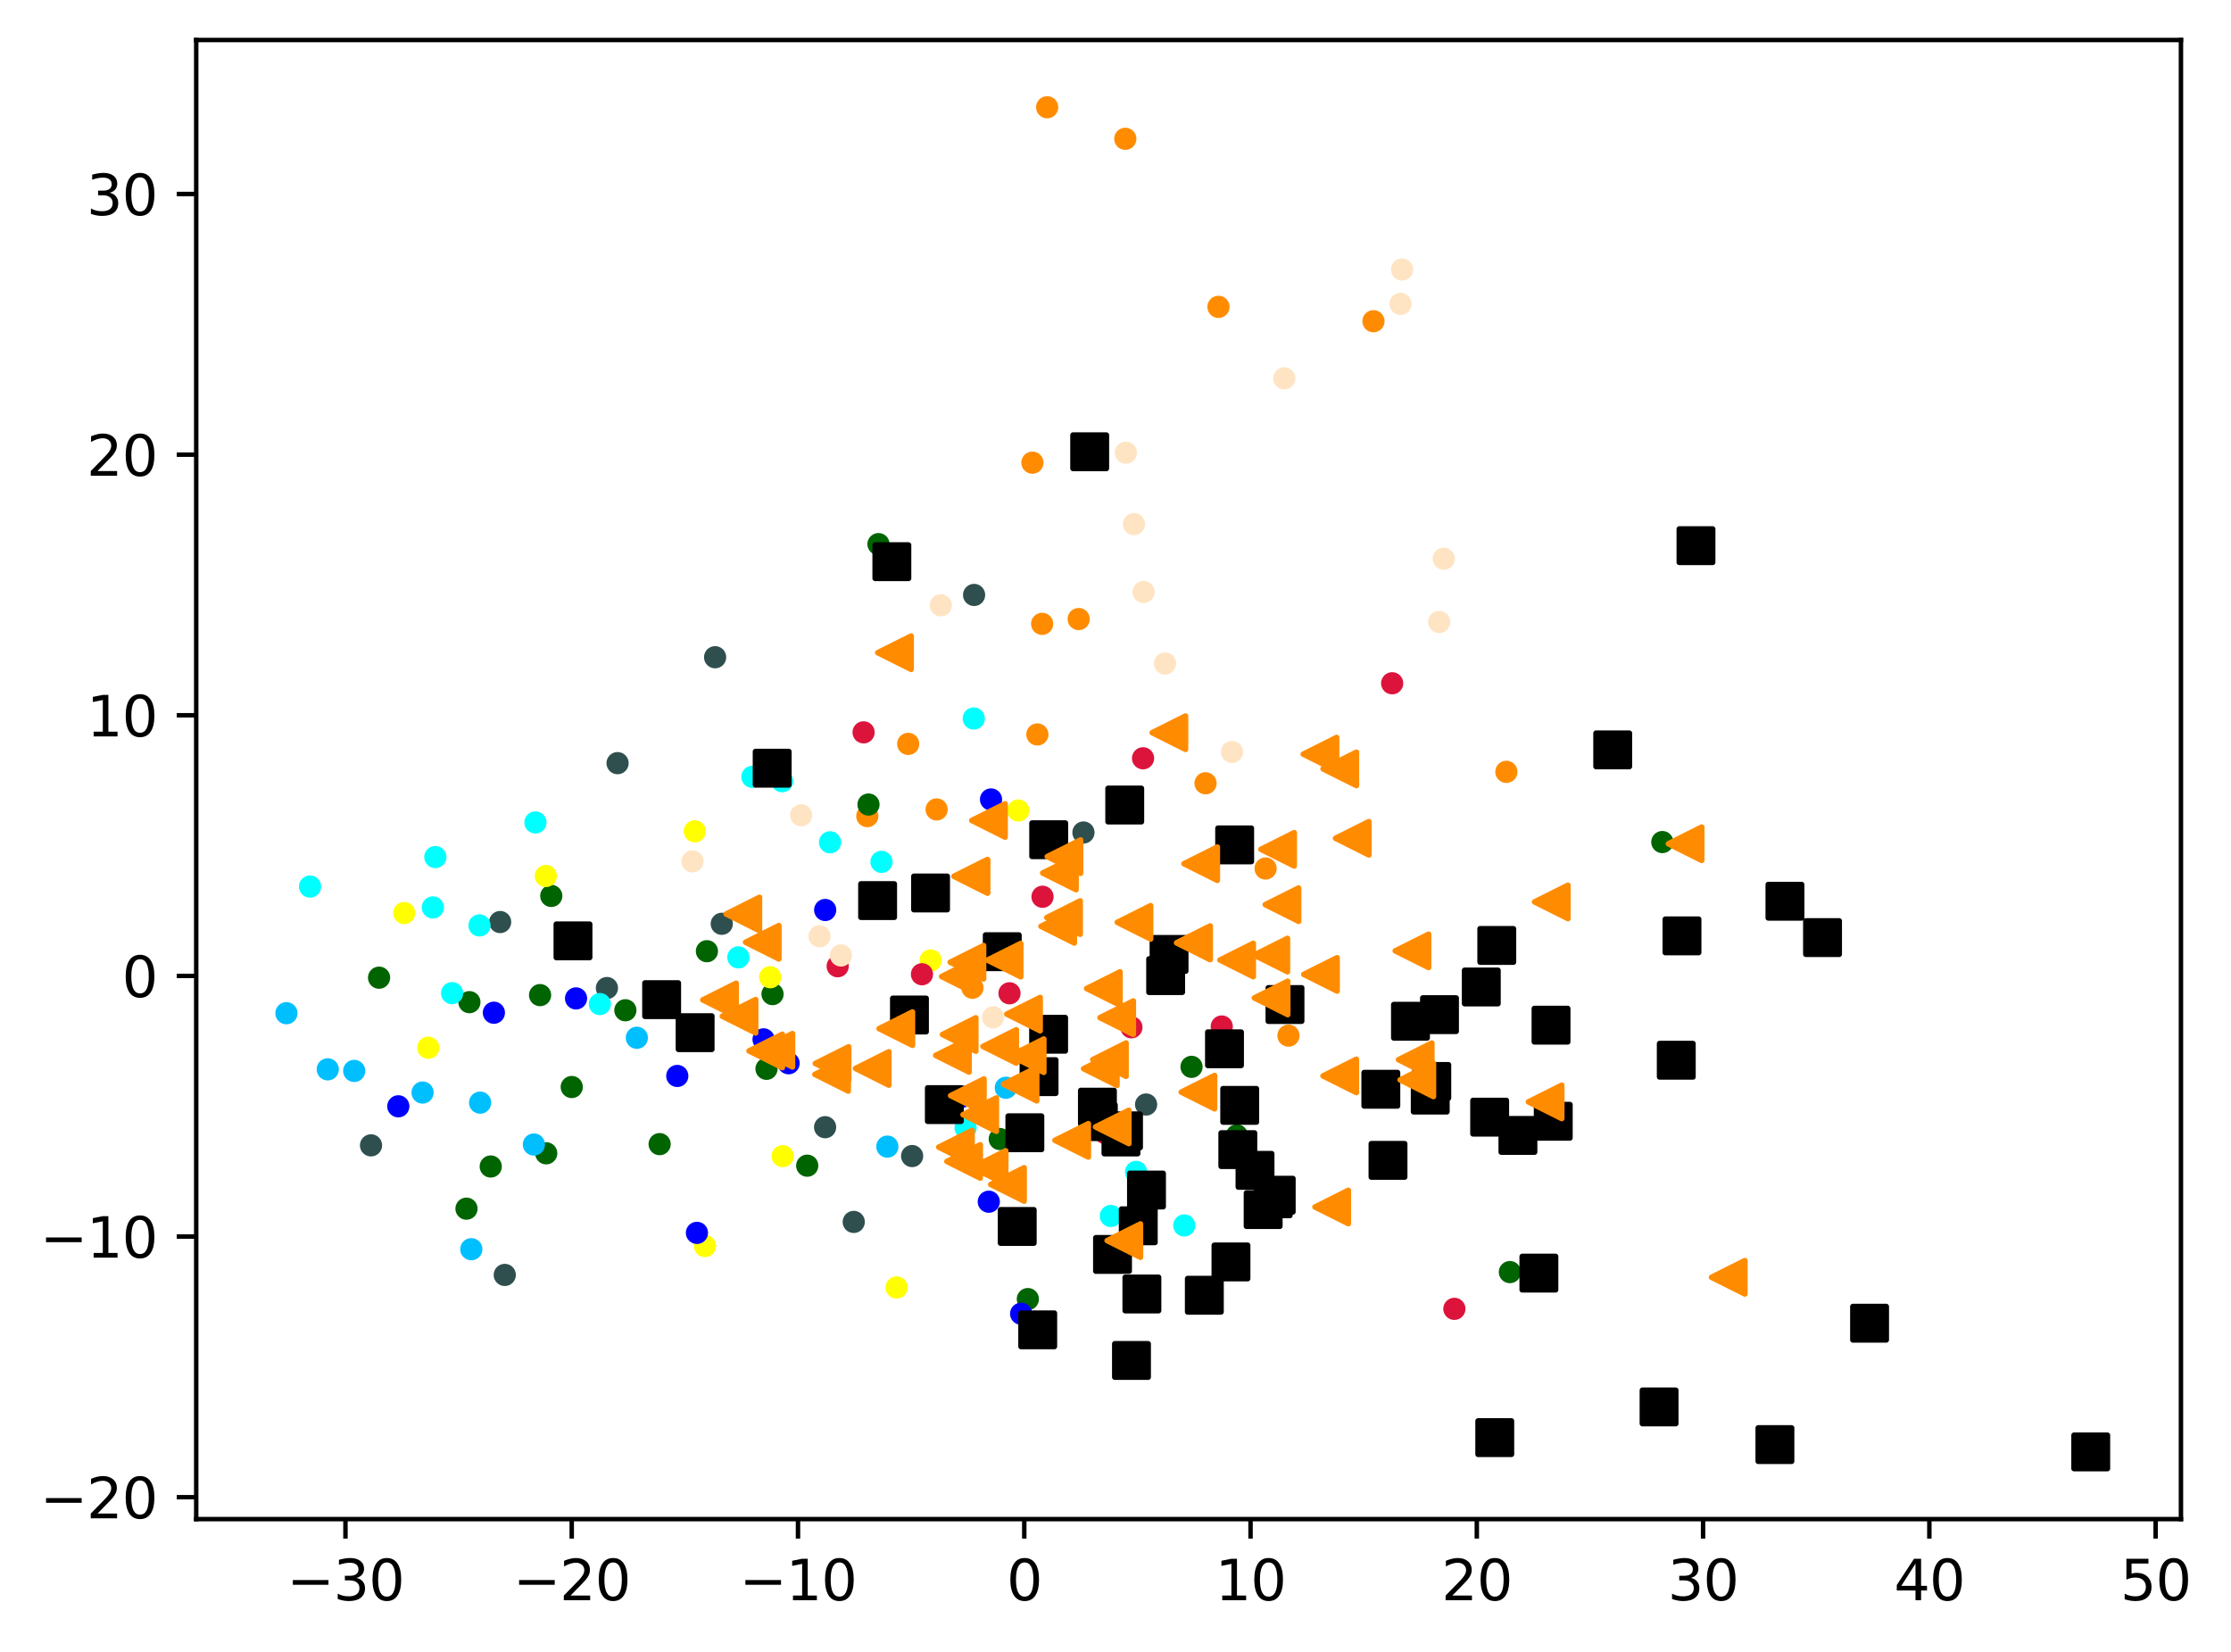 <?xml version="1.0" encoding="utf-8" standalone="no"?>
<!DOCTYPE svg PUBLIC "-//W3C//DTD SVG 1.1//EN"
  "http://www.w3.org/Graphics/SVG/1.1/DTD/svg11.dtd">
<svg xmlns:xlink="http://www.w3.org/1999/xlink" width="401.43pt" height="297.19pt" viewBox="0 0 401.43 297.19" xmlns="http://www.w3.org/2000/svg" version="1.1">
 <defs>
  <style type="text/css">*{stroke-linejoin: round; stroke-linecap: butt}</style>
 </defs>
 <g id="figure_1">
  <g id="patch_1">
   <path d="M 0 297.19 
L 401.43 297.19 
L 401.43 0 
L 0 0 
z
" style="fill: #ffffff"/>
  </g>
  <g id="axes_1">
   <g id="patch_2">
    <path d="M 35.305 273.312 
L 392.425 273.312 
L 392.425 7.2 
L 35.305 7.2 
z
" style="fill: #ffffff"/>
   </g>
   <g id="PathCollection_1">
    <defs>
     <path id="m3c2679e203" d="M 0 1.5 
C 0.398 1.5 0.779 1.342 1.061 1.061 
C 1.342 0.779 1.5 0.398 1.5 0 
C 1.5 -0.398 1.342 -0.779 1.061 -1.061 
C 0.779 -1.342 0.398 -1.5 0 -1.5 
C -0.398 -1.5 -0.779 -1.342 -1.061 -1.061 
C -1.342 -0.779 -1.5 -0.398 -1.5 0 
C -1.5 0.398 -1.342 0.779 -1.061 1.061 
C -0.779 1.342 -0.398 1.5 0 1.5 
z
" style="stroke: #ff8c00"/>
    </defs>
    <g clip-path="url(#p74d90762f4)">
     <use xlink:href="#m3c2679e203" x="227.72" y="156.257" style="fill: #ff8c00; stroke: #ff8c00"/>
     <use xlink:href="#m3c2679e203" x="187.516" y="112.24" style="fill: #ff8c00; stroke: #ff8c00"/>
     <use xlink:href="#m3c2679e203" x="271.044" y="138.865" style="fill: #ff8c00; stroke: #ff8c00"/>
     <use xlink:href="#m3c2679e203" x="219.243" y="55.211" style="fill: #ff8c00; stroke: #ff8c00"/>
     <use xlink:href="#m3c2679e203" x="156.059" y="146.831" style="fill: #ff8c00; stroke: #ff8c00"/>
     <use xlink:href="#m3c2679e203" x="188.419" y="19.296" style="fill: #ff8c00; stroke: #ff8c00"/>
     <use xlink:href="#m3c2679e203" x="231.835" y="186.323" style="fill: #ff8c00; stroke: #ff8c00"/>
     <use xlink:href="#m3c2679e203" x="163.412" y="133.837" style="fill: #ff8c00; stroke: #ff8c00"/>
     <use xlink:href="#m3c2679e203" x="194.089" y="111.378" style="fill: #ff8c00; stroke: #ff8c00"/>
     <use xlink:href="#m3c2679e203" x="186.655" y="132.138" style="fill: #ff8c00; stroke: #ff8c00"/>
     <use xlink:href="#m3c2679e203" x="174.971" y="177.711" style="fill: #ff8c00; stroke: #ff8c00"/>
     <use xlink:href="#m3c2679e203" x="168.531" y="145.63" style="fill: #ff8c00; stroke: #ff8c00"/>
     <use xlink:href="#m3c2679e203" x="202.477" y="24.973" style="fill: #ff8c00; stroke: #ff8c00"/>
     <use xlink:href="#m3c2679e203" x="247.133" y="57.791" style="fill: #ff8c00; stroke: #ff8c00"/>
     <use xlink:href="#m3c2679e203" x="185.766" y="83.24" style="fill: #ff8c00; stroke: #ff8c00"/>
     <use xlink:href="#m3c2679e203" x="216.916" y="140.922" style="fill: #ff8c00; stroke: #ff8c00"/>
    </g>
   </g>
   <g id="PathCollection_2">
    <defs>
     <path id="mfb39759f5e" d="M 0 1.5 
C 0.398 1.5 0.779 1.342 1.061 1.061 
C 1.342 0.779 1.5 0.398 1.5 0 
C 1.5 -0.398 1.342 -0.779 1.061 -1.061 
C 0.779 -1.342 0.398 -1.5 0 -1.5 
C -0.398 -1.5 -0.779 -1.342 -1.061 -1.061 
C -1.342 -0.779 -1.5 -0.398 -1.5 0 
C -1.5 0.398 -1.342 0.779 -1.061 1.061 
C -0.779 1.342 -0.398 1.5 0 1.5 
z
" style="stroke: #006400"/>
    </defs>
    <g clip-path="url(#p74d90762f4)">
     <use xlink:href="#mfb39759f5e" x="156.269" y="144.748" style="fill: #006400; stroke: #006400"/>
     <use xlink:href="#mfb39759f5e" x="97.177" y="179.035" style="fill: #006400; stroke: #006400"/>
     <use xlink:href="#mfb39759f5e" x="68.207" y="175.9" style="fill: #006400; stroke: #006400"/>
     <use xlink:href="#mfb39759f5e" x="145.246" y="209.721" style="fill: #006400; stroke: #006400"/>
     <use xlink:href="#mfb39759f5e" x="299.105" y="151.5" style="fill: #006400; stroke: #006400"/>
     <use xlink:href="#mfb39759f5e" x="271.677" y="228.866" style="fill: #006400; stroke: #006400"/>
     <use xlink:href="#mfb39759f5e" x="98.282" y="207.497" style="fill: #006400; stroke: #006400"/>
     <use xlink:href="#mfb39759f5e" x="137.918" y="192.295" style="fill: #006400; stroke: #006400"/>
     <use xlink:href="#mfb39759f5e" x="99.193" y="161.189" style="fill: #006400; stroke: #006400"/>
     <use xlink:href="#mfb39759f5e" x="214.394" y="191.943" style="fill: #006400; stroke: #006400"/>
     <use xlink:href="#mfb39759f5e" x="127.196" y="171.136" style="fill: #006400; stroke: #006400"/>
     <use xlink:href="#mfb39759f5e" x="184.943" y="233.725" style="fill: #006400; stroke: #006400"/>
     <use xlink:href="#mfb39759f5e" x="179.888" y="204.926" style="fill: #006400; stroke: #006400"/>
     <use xlink:href="#mfb39759f5e" x="158.069" y="97.897" style="fill: #006400; stroke: #006400"/>
     <use xlink:href="#mfb39759f5e" x="112.523" y="181.76" style="fill: #006400; stroke: #006400"/>
     <use xlink:href="#mfb39759f5e" x="139.005" y="178.854" style="fill: #006400; stroke: #006400"/>
     <use xlink:href="#mfb39759f5e" x="83.938" y="217.456" style="fill: #006400; stroke: #006400"/>
     <use xlink:href="#mfb39759f5e" x="88.301" y="209.871" style="fill: #006400; stroke: #006400"/>
     <use xlink:href="#mfb39759f5e" x="118.688" y="205.845" style="fill: #006400; stroke: #006400"/>
     <use xlink:href="#mfb39759f5e" x="102.875" y="195.57" style="fill: #006400; stroke: #006400"/>
     <use xlink:href="#mfb39759f5e" x="222.547" y="204.274" style="fill: #006400; stroke: #006400"/>
     <use xlink:href="#mfb39759f5e" x="84.463" y="180.303" style="fill: #006400; stroke: #006400"/>
    </g>
   </g>
   <g id="PathCollection_3">
    <defs>
     <path id="m4918382c64" d="M 0 1.5 
C 0.398 1.5 0.779 1.342 1.061 1.061 
C 1.342 0.779 1.5 0.398 1.5 0 
C 1.5 -0.398 1.342 -0.779 1.061 -1.061 
C 0.779 -1.342 0.398 -1.5 0 -1.5 
C -0.398 -1.5 -0.779 -1.342 -1.061 -1.061 
C -1.342 -0.779 -1.5 -0.398 -1.5 0 
C -1.5 0.398 -1.342 0.779 -1.061 1.061 
C -0.779 1.342 -0.398 1.5 0 1.5 
z
" style="stroke: #2f4f4f"/>
    </defs>
    <g clip-path="url(#p74d90762f4)">
     <use xlink:href="#m4918382c64" x="90.823" y="229.378" style="fill: #2f4f4f; stroke: #2f4f4f"/>
     <use xlink:href="#m4918382c64" x="128.671" y="118.245" style="fill: #2f4f4f; stroke: #2f4f4f"/>
     <use xlink:href="#m4918382c64" x="109.205" y="177.764" style="fill: #2f4f4f; stroke: #2f4f4f"/>
     <use xlink:href="#m4918382c64" x="129.868" y="166.202" style="fill: #2f4f4f; stroke: #2f4f4f"/>
     <use xlink:href="#m4918382c64" x="89.993" y="165.888" style="fill: #2f4f4f; stroke: #2f4f4f"/>
     <use xlink:href="#m4918382c64" x="148.463" y="202.799" style="fill: #2f4f4f; stroke: #2f4f4f"/>
     <use xlink:href="#m4918382c64" x="194.948" y="149.779" style="fill: #2f4f4f; stroke: #2f4f4f"/>
     <use xlink:href="#m4918382c64" x="111.121" y="137.302" style="fill: #2f4f4f; stroke: #2f4f4f"/>
     <use xlink:href="#m4918382c64" x="206.219" y="198.718" style="fill: #2f4f4f; stroke: #2f4f4f"/>
     <use xlink:href="#m4918382c64" x="153.616" y="219.841" style="fill: #2f4f4f; stroke: #2f4f4f"/>
     <use xlink:href="#m4918382c64" x="164.12" y="207.989" style="fill: #2f4f4f; stroke: #2f4f4f"/>
     <use xlink:href="#m4918382c64" x="66.758" y="206.065" style="fill: #2f4f4f; stroke: #2f4f4f"/>
     <use xlink:href="#m4918382c64" x="175.27" y="107.039" style="fill: #2f4f4f; stroke: #2f4f4f"/>
    </g>
   </g>
   <g id="PathCollection_4">
    <defs>
     <path id="m0dae2f554f" d="M 0 1.5 
C 0.398 1.5 0.779 1.342 1.061 1.061 
C 1.342 0.779 1.5 0.398 1.5 0 
C 1.5 -0.398 1.342 -0.779 1.061 -1.061 
C 0.779 -1.342 0.398 -1.5 0 -1.5 
C -0.398 -1.5 -0.779 -1.342 -1.061 -1.061 
C -1.342 -0.779 -1.5 -0.398 -1.5 0 
C -1.5 0.398 -1.342 0.779 -1.061 1.061 
C -0.779 1.342 -0.398 1.5 0 1.5 
z
" style="stroke: #00bfff"/>
    </defs>
    <g clip-path="url(#p74d90762f4)">
     <use xlink:href="#m0dae2f554f" x="58.973" y="192.388" style="fill: #00bfff; stroke: #00bfff"/>
     <use xlink:href="#m0dae2f554f" x="180.982" y="195.706" style="fill: #00bfff; stroke: #00bfff"/>
     <use xlink:href="#m0dae2f554f" x="76.036" y="196.564" style="fill: #00bfff; stroke: #00bfff"/>
     <use xlink:href="#m0dae2f554f" x="159.662" y="206.293" style="fill: #00bfff; stroke: #00bfff"/>
     <use xlink:href="#m0dae2f554f" x="63.73" y="192.673" style="fill: #00bfff; stroke: #00bfff"/>
     <use xlink:href="#m0dae2f554f" x="84.804" y="224.748" style="fill: #00bfff; stroke: #00bfff"/>
     <use xlink:href="#m0dae2f554f" x="86.387" y="198.381" style="fill: #00bfff; stroke: #00bfff"/>
     <use xlink:href="#m0dae2f554f" x="96.061" y="205.914" style="fill: #00bfff; stroke: #00bfff"/>
     <use xlink:href="#m0dae2f554f" x="51.537" y="182.291" style="fill: #00bfff; stroke: #00bfff"/>
     <use xlink:href="#m0dae2f554f" x="114.59" y="186.711" style="fill: #00bfff; stroke: #00bfff"/>
    </g>
   </g>
   <g id="PathCollection_5">
    <defs>
     <path id="mb5a779b0ce" d="M 0 1.5 
C 0.398 1.5 0.779 1.342 1.061 1.061 
C 1.342 0.779 1.5 0.398 1.5 0 
C 1.5 -0.398 1.342 -0.779 1.061 -1.061 
C 0.779 -1.342 0.398 -1.5 0 -1.5 
C -0.398 -1.5 -0.779 -1.342 -1.061 -1.061 
C -1.342 -0.779 -1.5 -0.398 -1.5 0 
C -1.5 0.398 -1.342 0.779 -1.061 1.061 
C -0.779 1.342 -0.398 1.5 0 1.5 
z
" style="stroke: #ffff00"/>
    </defs>
    <g clip-path="url(#p74d90762f4)">
     <use xlink:href="#mb5a779b0ce" x="77.066" y="188.5" style="fill: #ffff00; stroke: #ffff00"/>
     <use xlink:href="#mb5a779b0ce" x="126.851" y="224.181" style="fill: #ffff00; stroke: #ffff00"/>
     <use xlink:href="#mb5a779b0ce" x="183.237" y="145.821" style="fill: #ffff00; stroke: #ffff00"/>
     <use xlink:href="#mb5a779b0ce" x="140.831" y="208.004" style="fill: #ffff00; stroke: #ffff00"/>
     <use xlink:href="#mb5a779b0ce" x="167.449" y="172.795" style="fill: #ffff00; stroke: #ffff00"/>
     <use xlink:href="#mb5a779b0ce" x="138.579" y="175.816" style="fill: #ffff00; stroke: #ffff00"/>
     <use xlink:href="#mb5a779b0ce" x="72.729" y="164.267" style="fill: #ffff00; stroke: #ffff00"/>
     <use xlink:href="#mb5a779b0ce" x="98.215" y="157.607" style="fill: #ffff00; stroke: #ffff00"/>
     <use xlink:href="#mb5a779b0ce" x="125.017" y="149.563" style="fill: #ffff00; stroke: #ffff00"/>
     <use xlink:href="#mb5a779b0ce" x="161.334" y="231.634" style="fill: #ffff00; stroke: #ffff00"/>
    </g>
   </g>
   <g id="PathCollection_6">
    <defs>
     <path id="mac813652be" d="M 0 1.5 
C 0.398 1.5 0.779 1.342 1.061 1.061 
C 1.342 0.779 1.5 0.398 1.5 0 
C 1.5 -0.398 1.342 -0.779 1.061 -1.061 
C 0.779 -1.342 0.398 -1.5 0 -1.5 
C -0.398 -1.5 -0.779 -1.342 -1.061 -1.061 
C -1.342 -0.779 -1.5 -0.398 -1.5 0 
C -1.5 0.398 -1.342 0.779 -1.061 1.061 
C -0.779 1.342 -0.398 1.5 0 1.5 
z
" style="stroke: #00ffff"/>
    </defs>
    <g clip-path="url(#p74d90762f4)">
     <use xlink:href="#mac813652be" x="149.354" y="151.542" style="fill: #00ffff; stroke: #00ffff"/>
     <use xlink:href="#mac813652be" x="140.727" y="140.552" style="fill: #00ffff; stroke: #00ffff"/>
     <use xlink:href="#mac813652be" x="173.743" y="202.905" style="fill: #00ffff; stroke: #00ffff"/>
     <use xlink:href="#mac813652be" x="132.855" y="172.246" style="fill: #00ffff; stroke: #00ffff"/>
     <use xlink:href="#mac813652be" x="77.889" y="163.259" style="fill: #00ffff; stroke: #00ffff"/>
     <use xlink:href="#mac813652be" x="135.378" y="139.767" style="fill: #00ffff; stroke: #00ffff"/>
     <use xlink:href="#mac813652be" x="96.342" y="147.97" style="fill: #00ffff; stroke: #00ffff"/>
     <use xlink:href="#mac813652be" x="204.418" y="210.841" style="fill: #00ffff; stroke: #00ffff"/>
     <use xlink:href="#mac813652be" x="213.088" y="220.474" style="fill: #00ffff; stroke: #00ffff"/>
     <use xlink:href="#mac813652be" x="86.276" y="166.495" style="fill: #00ffff; stroke: #00ffff"/>
     <use xlink:href="#mac813652be" x="81.347" y="178.68" style="fill: #00ffff; stroke: #00ffff"/>
     <use xlink:href="#mac813652be" x="175.21" y="129.27" style="fill: #00ffff; stroke: #00ffff"/>
     <use xlink:href="#mac813652be" x="55.786" y="159.506" style="fill: #00ffff; stroke: #00ffff"/>
     <use xlink:href="#mac813652be" x="78.332" y="154.195" style="fill: #00ffff; stroke: #00ffff"/>
     <use xlink:href="#mac813652be" x="107.935" y="180.644" style="fill: #00ffff; stroke: #00ffff"/>
     <use xlink:href="#mac813652be" x="199.879" y="218.775" style="fill: #00ffff; stroke: #00ffff"/>
     <use xlink:href="#mac813652be" x="158.607" y="155.059" style="fill: #00ffff; stroke: #00ffff"/>
    </g>
   </g>
   <g id="PathCollection_7">
    <defs>
     <path id="mccbba59a73" d="M 0 1.5 
C 0.398 1.5 0.779 1.342 1.061 1.061 
C 1.342 0.779 1.5 0.398 1.5 0 
C 1.5 -0.398 1.342 -0.779 1.061 -1.061 
C 0.779 -1.342 0.398 -1.5 0 -1.5 
C -0.398 -1.5 -0.779 -1.342 -1.061 -1.061 
C -1.342 -0.779 -1.5 -0.398 -1.5 0 
C -1.5 0.398 -1.342 0.779 -1.061 1.061 
C -0.779 1.342 -0.398 1.5 0 1.5 
z
" style="stroke: #0000ff"/>
    </defs>
    <g clip-path="url(#p74d90762f4)">
     <use xlink:href="#mccbba59a73" x="88.865" y="182.204" style="fill: #0000ff; stroke: #0000ff"/>
     <use xlink:href="#mccbba59a73" x="173.195" y="197.279" style="fill: #0000ff; stroke: #0000ff"/>
     <use xlink:href="#mccbba59a73" x="183.736" y="236.359" style="fill: #0000ff; stroke: #0000ff"/>
     <use xlink:href="#mccbba59a73" x="71.67" y="199.041" style="fill: #0000ff; stroke: #0000ff"/>
     <use xlink:href="#mccbba59a73" x="125.399" y="221.809" style="fill: #0000ff; stroke: #0000ff"/>
     <use xlink:href="#mccbba59a73" x="177.915" y="216.206" style="fill: #0000ff; stroke: #0000ff"/>
     <use xlink:href="#mccbba59a73" x="103.649" y="179.63" style="fill: #0000ff; stroke: #0000ff"/>
     <use xlink:href="#mccbba59a73" x="102.256" y="170.181" style="fill: #0000ff; stroke: #0000ff"/>
     <use xlink:href="#mccbba59a73" x="148.477" y="163.72" style="fill: #0000ff; stroke: #0000ff"/>
     <use xlink:href="#mccbba59a73" x="141.892" y="191.293" style="fill: #0000ff; stroke: #0000ff"/>
     <use xlink:href="#mccbba59a73" x="121.864" y="193.58" style="fill: #0000ff; stroke: #0000ff"/>
     <use xlink:href="#mccbba59a73" x="137.39" y="186.997" style="fill: #0000ff; stroke: #0000ff"/>
     <use xlink:href="#mccbba59a73" x="178.317" y="143.833" style="fill: #0000ff; stroke: #0000ff"/>
    </g>
   </g>
   <g id="PathCollection_8">
    <defs>
     <path id="m60e18a19f6" d="M 0 1.5 
C 0.398 1.5 0.779 1.342 1.061 1.061 
C 1.342 0.779 1.5 0.398 1.5 0 
C 1.5 -0.398 1.342 -0.779 1.061 -1.061 
C 0.779 -1.342 0.398 -1.5 0 -1.5 
C -0.398 -1.5 -0.779 -1.342 -1.061 -1.061 
C -1.342 -0.779 -1.5 -0.398 -1.5 0 
C -1.5 0.398 -1.342 0.779 -1.061 1.061 
C -0.779 1.342 -0.398 1.5 0 1.5 
z
" style="stroke: #dc143c"/>
    </defs>
    <g clip-path="url(#p74d90762f4)">
     <use xlink:href="#m60e18a19f6" x="219.835" y="184.684" style="fill: #dc143c; stroke: #dc143c"/>
     <use xlink:href="#m60e18a19f6" x="198.83" y="203.85" style="fill: #dc143c; stroke: #dc143c"/>
     <use xlink:href="#m60e18a19f6" x="155.385" y="131.76" style="fill: #dc143c; stroke: #dc143c"/>
     <use xlink:href="#m60e18a19f6" x="187.585" y="161.337" style="fill: #dc143c; stroke: #dc143c"/>
     <use xlink:href="#m60e18a19f6" x="250.495" y="122.929" style="fill: #dc143c; stroke: #dc143c"/>
     <use xlink:href="#m60e18a19f6" x="181.641" y="178.707" style="fill: #dc143c; stroke: #dc143c"/>
     <use xlink:href="#m60e18a19f6" x="205.672" y="136.425" style="fill: #dc143c; stroke: #dc143c"/>
     <use xlink:href="#m60e18a19f6" x="165.89" y="175.281" style="fill: #dc143c; stroke: #dc143c"/>
     <use xlink:href="#m60e18a19f6" x="261.69" y="235.479" style="fill: #dc143c; stroke: #dc143c"/>
     <use xlink:href="#m60e18a19f6" x="150.724" y="173.842" style="fill: #dc143c; stroke: #dc143c"/>
     <use xlink:href="#m60e18a19f6" x="203.579" y="184.83" style="fill: #dc143c; stroke: #dc143c"/>
    </g>
   </g>
   <g id="PathCollection_9">
    <defs>
     <path id="md709af5adf" d="M 0 1.5 
C 0.398 1.5 0.779 1.342 1.061 1.061 
C 1.342 0.779 1.5 0.398 1.5 0 
C 1.5 -0.398 1.342 -0.779 1.061 -1.061 
C 0.779 -1.342 0.398 -1.5 0 -1.5 
C -0.398 -1.5 -0.779 -1.342 -1.061 -1.061 
C -1.342 -0.779 -1.5 -0.398 -1.5 0 
C -1.5 0.398 -1.342 0.779 -1.061 1.061 
C -0.779 1.342 -0.398 1.5 0 1.5 
z
" style="stroke: #ffe4c4"/>
    </defs>
    <g clip-path="url(#p74d90762f4)">
     <use xlink:href="#md709af5adf" x="124.597" y="154.976" style="fill: #ffe4c4; stroke: #ffe4c4"/>
     <use xlink:href="#md709af5adf" x="202.584" y="81.443" style="fill: #ffe4c4; stroke: #ffe4c4"/>
     <use xlink:href="#md709af5adf" x="147.454" y="168.446" style="fill: #ffe4c4; stroke: #ffe4c4"/>
     <use xlink:href="#md709af5adf" x="252.284" y="48.496" style="fill: #ffe4c4; stroke: #ffe4c4"/>
     <use xlink:href="#md709af5adf" x="231.083" y="68.07" style="fill: #ffe4c4; stroke: #ffe4c4"/>
     <use xlink:href="#md709af5adf" x="252.002" y="54.67" style="fill: #ffe4c4; stroke: #ffe4c4"/>
     <use xlink:href="#md709af5adf" x="221.678" y="135.294" style="fill: #ffe4c4; stroke: #ffe4c4"/>
     <use xlink:href="#md709af5adf" x="178.689" y="183.038" style="fill: #ffe4c4; stroke: #ffe4c4"/>
     <use xlink:href="#md709af5adf" x="151.312" y="171.898" style="fill: #ffe4c4; stroke: #ffe4c4"/>
     <use xlink:href="#md709af5adf" x="204.034" y="94.29" style="fill: #ffe4c4; stroke: #ffe4c4"/>
     <use xlink:href="#md709af5adf" x="205.765" y="106.507" style="fill: #ffe4c4; stroke: #ffe4c4"/>
     <use xlink:href="#md709af5adf" x="169.288" y="108.9" style="fill: #ffe4c4; stroke: #ffe4c4"/>
     <use xlink:href="#md709af5adf" x="209.628" y="119.375" style="fill: #ffe4c4; stroke: #ffe4c4"/>
     <use xlink:href="#md709af5adf" x="258.959" y="111.903" style="fill: #ffe4c4; stroke: #ffe4c4"/>
     <use xlink:href="#md709af5adf" x="259.772" y="100.519" style="fill: #ffe4c4; stroke: #ffe4c4"/>
     <use xlink:href="#md709af5adf" x="144.151" y="146.673" style="fill: #ffe4c4; stroke: #ffe4c4"/>
    </g>
   </g>
   <g id="PathCollection_10">
    <defs>
     <path id="m0a7f1b1ca7" d="M -3 3 
L 3 3 
L 3 -3 
L -3 -3 
z
" style="stroke: #000000"/>
    </defs>
    <g clip-path="url(#p74d90762f4)">
     <use xlink:href="#m0a7f1b1ca7" x="197.461" y="199.194" style="stroke: #000000"/>
     <use xlink:href="#m0a7f1b1ca7" x="269.32" y="170.097" style="stroke: #000000"/>
     <use xlink:href="#m0a7f1b1ca7" x="225.817" y="210.562" style="stroke: #000000"/>
     <use xlink:href="#m0a7f1b1ca7" x="257.626" y="194.566" style="stroke: #000000"/>
     <use xlink:href="#m0a7f1b1ca7" x="220.325" y="188.69" style="stroke: #000000"/>
     <use xlink:href="#m0a7f1b1ca7" x="253.792" y="183.734" style="stroke: #000000"/>
     <use xlink:href="#m0a7f1b1ca7" x="376.192" y="261.216" style="stroke: #000000"/>
     <use xlink:href="#m0a7f1b1ca7" x="197.626" y="201.799" style="stroke: #000000"/>
     <use xlink:href="#m0a7f1b1ca7" x="206.291" y="214.105" style="stroke: #000000"/>
     <use xlink:href="#m0a7f1b1ca7" x="266.532" y="177.569" style="stroke: #000000"/>
     <use xlink:href="#m0a7f1b1ca7" x="301.616" y="190.753" style="stroke: #000000"/>
     <use xlink:href="#m0a7f1b1ca7" x="290.18" y="134.912" style="stroke: #000000"/>
     <use xlink:href="#m0a7f1b1ca7" x="204.813" y="220.536" style="stroke: #000000"/>
     <use xlink:href="#m0a7f1b1ca7" x="279.48" y="201.732" style="stroke: #000000"/>
     <use xlink:href="#m0a7f1b1ca7" x="205.464" y="232.806" style="stroke: #000000"/>
     <use xlink:href="#m0a7f1b1ca7" x="305.162" y="98.173" style="stroke: #000000"/>
     <use xlink:href="#m0a7f1b1ca7" x="160.474" y="101.055" style="stroke: #000000"/>
     <use xlink:href="#m0a7f1b1ca7" x="223.065" y="198.87" style="stroke: #000000"/>
     <use xlink:href="#m0a7f1b1ca7" x="200.179" y="225.691" style="stroke: #000000"/>
     <use xlink:href="#m0a7f1b1ca7" x="229.635" y="215.034" style="stroke: #000000"/>
     <use xlink:href="#m0a7f1b1ca7" x="302.644" y="168.38" style="stroke: #000000"/>
     <use xlink:href="#m0a7f1b1ca7" x="201.697" y="204.555" style="stroke: #000000"/>
     <use xlink:href="#m0a7f1b1ca7" x="184.406" y="203.801" style="stroke: #000000"/>
     <use xlink:href="#m0a7f1b1ca7" x="157.91" y="162.03" style="stroke: #000000"/>
     <use xlink:href="#m0a7f1b1ca7" x="268.038" y="200.993" style="stroke: #000000"/>
     <use xlink:href="#m0a7f1b1ca7" x="222.725" y="206.833" style="stroke: #000000"/>
     <use xlink:href="#m0a7f1b1ca7" x="167.438" y="160.658" style="stroke: #000000"/>
     <use xlink:href="#m0a7f1b1ca7" x="249.746" y="208.767" style="stroke: #000000"/>
     <use xlink:href="#m0a7f1b1ca7" x="221.492" y="227.042" style="stroke: #000000"/>
     <use xlink:href="#m0a7f1b1ca7" x="188.681" y="186.076" style="stroke: #000000"/>
     <use xlink:href="#m0a7f1b1ca7" x="202.157" y="203.46" style="stroke: #000000"/>
     <use xlink:href="#m0a7f1b1ca7" x="183.032" y="220.656" style="stroke: #000000"/>
     <use xlink:href="#m0a7f1b1ca7" x="163.64" y="182.615" style="stroke: #000000"/>
     <use xlink:href="#m0a7f1b1ca7" x="119.049" y="179.851" style="stroke: #000000"/>
     <use xlink:href="#m0a7f1b1ca7" x="180.339" y="171.221" style="stroke: #000000"/>
     <use xlink:href="#m0a7f1b1ca7" x="125.076" y="185.792" style="stroke: #000000"/>
     <use xlink:href="#m0a7f1b1ca7" x="268.957" y="258.653" style="stroke: #000000"/>
     <use xlink:href="#m0a7f1b1ca7" x="319.364" y="259.905" style="stroke: #000000"/>
     <use xlink:href="#m0a7f1b1ca7" x="257.345" y="197.023" style="stroke: #000000"/>
     <use xlink:href="#m0a7f1b1ca7" x="222.156" y="152.006" style="stroke: #000000"/>
     <use xlink:href="#m0a7f1b1ca7" x="276.896" y="229.054" style="stroke: #000000"/>
     <use xlink:href="#m0a7f1b1ca7" x="229.089" y="215.683" style="stroke: #000000"/>
     <use xlink:href="#m0a7f1b1ca7" x="209.739" y="175.525" style="stroke: #000000"/>
     <use xlink:href="#m0a7f1b1ca7" x="188.698" y="151.079" style="stroke: #000000"/>
     <use xlink:href="#m0a7f1b1ca7" x="202.378" y="144.84" style="stroke: #000000"/>
     <use xlink:href="#m0a7f1b1ca7" x="321.171" y="162.144" style="stroke: #000000"/>
     <use xlink:href="#m0a7f1b1ca7" x="298.523" y="253.128" style="stroke: #000000"/>
     <use xlink:href="#m0a7f1b1ca7" x="327.933" y="168.687" style="stroke: #000000"/>
     <use xlink:href="#m0a7f1b1ca7" x="138.939" y="138.211" style="stroke: #000000"/>
     <use xlink:href="#m0a7f1b1ca7" x="336.397" y="238.065" style="stroke: #000000"/>
     <use xlink:href="#m0a7f1b1ca7" x="227.283" y="217.623" style="stroke: #000000"/>
     <use xlink:href="#m0a7f1b1ca7" x="210.352" y="171.713" style="stroke: #000000"/>
     <use xlink:href="#m0a7f1b1ca7" x="279.082" y="184.444" style="stroke: #000000"/>
     <use xlink:href="#m0a7f1b1ca7" x="186.719" y="239.258" style="stroke: #000000"/>
     <use xlink:href="#m0a7f1b1ca7" x="248.457" y="195.973" style="stroke: #000000"/>
     <use xlink:href="#m0a7f1b1ca7" x="216.7" y="233.03" style="stroke: #000000"/>
     <use xlink:href="#m0a7f1b1ca7" x="103.1" y="169.273" style="stroke: #000000"/>
     <use xlink:href="#m0a7f1b1ca7" x="169.918" y="198.73" style="stroke: #000000"/>
     <use xlink:href="#m0a7f1b1ca7" x="231.211" y="180.725" style="stroke: #000000"/>
     <use xlink:href="#m0a7f1b1ca7" x="259.01" y="182.551" style="stroke: #000000"/>
     <use xlink:href="#m0a7f1b1ca7" x="196.071" y="81.278" style="stroke: #000000"/>
     <use xlink:href="#m0a7f1b1ca7" x="186.961" y="193.699" style="stroke: #000000"/>
     <use xlink:href="#m0a7f1b1ca7" x="273.123" y="204.275" style="stroke: #000000"/>
     <use xlink:href="#m0a7f1b1ca7" x="203.589" y="244.77" style="stroke: #000000"/>
    </g>
   </g>
   <g id="PathCollection_11">
    <defs>
     <path id="m4962776b17" d="M -3 -0 
L 3 3 
L 3 -3 
z
" style="stroke: #ff8c00"/>
    </defs>
    <g clip-path="url(#p74d90762f4)">
     <use xlink:href="#m4962776b17" x="215.543" y="196.488" style="fill: #ff8c00; stroke: #ff8c00"/>
     <use xlink:href="#m4962776b17" x="204.037" y="165.94" style="fill: #ff8c00; stroke: #ff8c00"/>
     <use xlink:href="#m4962776b17" x="156.933" y="192.233" style="fill: #ff8c00; stroke: #ff8c00"/>
     <use xlink:href="#m4962776b17" x="133.654" y="164.44" style="fill: #ff8c00; stroke: #ff8c00"/>
     <use xlink:href="#m4962776b17" x="239.609" y="217.154" style="fill: #ff8c00; stroke: #ff8c00"/>
     <use xlink:href="#m4962776b17" x="199.612" y="190.647" style="fill: #ff8c00; stroke: #ff8c00"/>
     <use xlink:href="#m4962776b17" x="139.599" y="188.957" style="fill: #ff8c00; stroke: #ff8c00"/>
     <use xlink:href="#m4962776b17" x="198.523" y="177.85" style="fill: #ff8c00; stroke: #ff8c00"/>
     <use xlink:href="#m4962776b17" x="200.119" y="202.748" style="fill: #ff8c00; stroke: #ff8c00"/>
     <use xlink:href="#m4962776b17" x="132.968" y="182.836" style="fill: #ff8c00; stroke: #ff8c00"/>
     <use xlink:href="#m4962776b17" x="183.541" y="195.061" style="fill: #ff8c00; stroke: #ff8c00"/>
     <use xlink:href="#m4962776b17" x="184.156" y="182.451" style="fill: #ff8c00; stroke: #ff8c00"/>
     <use xlink:href="#m4962776b17" x="214.74" y="169.625" style="fill: #ff8c00; stroke: #ff8c00"/>
     <use xlink:href="#m4962776b17" x="192.825" y="205.166" style="fill: #ff8c00; stroke: #ff8c00"/>
     <use xlink:href="#m4962776b17" x="160.945" y="117.428" style="fill: #ff8c00; stroke: #ff8c00"/>
     <use xlink:href="#m4962776b17" x="216.038" y="155.393" style="fill: #ff8c00; stroke: #ff8c00"/>
     <use xlink:href="#m4962776b17" x="303.197" y="151.802" style="fill: #ff8c00; stroke: #ff8c00"/>
     <use xlink:href="#m4962776b17" x="171.908" y="206.391" style="fill: #ff8c00; stroke: #ff8c00"/>
     <use xlink:href="#m4962776b17" x="279.12" y="162.265" style="fill: #ff8c00; stroke: #ff8c00"/>
     <use xlink:href="#m4962776b17" x="254.056" y="171.076" style="fill: #ff8c00; stroke: #ff8c00"/>
     <use xlink:href="#m4962776b17" x="237.499" y="135.682" style="fill: #ff8c00; stroke: #ff8c00"/>
     <use xlink:href="#m4962776b17" x="200.922" y="183.087" style="fill: #ff8c00; stroke: #ff8c00"/>
     <use xlink:href="#m4962776b17" x="243.305" y="150.817" style="fill: #ff8c00; stroke: #ff8c00"/>
     <use xlink:href="#m4962776b17" x="184.817" y="189.932" style="fill: #ff8c00; stroke: #ff8c00"/>
     <use xlink:href="#m4962776b17" x="174.682" y="157.66" style="fill: #ff8c00; stroke: #ff8c00"/>
     <use xlink:href="#m4962776b17" x="173.382" y="208.964" style="fill: #ff8c00; stroke: #ff8c00"/>
     <use xlink:href="#m4962776b17" x="229.876" y="152.804" style="fill: #ff8c00; stroke: #ff8c00"/>
     <use xlink:href="#m4962776b17" x="197.98" y="192.275" style="fill: #ff8c00; stroke: #ff8c00"/>
     <use xlink:href="#m4962776b17" x="180.666" y="172.739" style="fill: #ff8c00; stroke: #ff8c00"/>
     <use xlink:href="#m4962776b17" x="161.179" y="185.067" style="fill: #ff8c00; stroke: #ff8c00"/>
     <use xlink:href="#m4962776b17" x="137.776" y="189.076" style="fill: #ff8c00; stroke: #ff8c00"/>
     <use xlink:href="#m4962776b17" x="310.958" y="229.801" style="fill: #ff8c00; stroke: #ff8c00"/>
     <use xlink:href="#m4962776b17" x="172.429" y="175.689" style="fill: #ff8c00; stroke: #ff8c00"/>
     <use xlink:href="#m4962776b17" x="222.506" y="172.721" style="fill: #ff8c00; stroke: #ff8c00"/>
     <use xlink:href="#m4962776b17" x="177.967" y="210.047" style="fill: #ff8c00; stroke: #ff8c00"/>
     <use xlink:href="#m4962776b17" x="174.049" y="197.118" style="fill: #ff8c00; stroke: #ff8c00"/>
     <use xlink:href="#m4962776b17" x="173.977" y="173.12" style="fill: #ff8c00; stroke: #ff8c00"/>
     <use xlink:href="#m4962776b17" x="176.276" y="200.541" style="fill: #ff8c00; stroke: #ff8c00"/>
     <use xlink:href="#m4962776b17" x="137.149" y="169.525" style="fill: #ff8c00; stroke: #ff8c00"/>
     <use xlink:href="#m4962776b17" x="228.702" y="179.543" style="fill: #ff8c00; stroke: #ff8c00"/>
     <use xlink:href="#m4962776b17" x="149.706" y="191.332" style="fill: #ff8c00; stroke: #ff8c00"/>
     <use xlink:href="#m4962776b17" x="190.303" y="166.657" style="fill: #ff8c00; stroke: #ff8c00"/>
     <use xlink:href="#m4962776b17" x="179.871" y="188.27" style="fill: #ff8c00; stroke: #ff8c00"/>
     <use xlink:href="#m4962776b17" x="230.664" y="162.759" style="fill: #ff8c00; stroke: #ff8c00"/>
     <use xlink:href="#m4962776b17" x="228.654" y="171.829" style="fill: #ff8c00; stroke: #ff8c00"/>
     <use xlink:href="#m4962776b17" x="210.313" y="131.823" style="fill: #ff8c00; stroke: #ff8c00"/>
     <use xlink:href="#m4962776b17" x="241.066" y="138.333" style="fill: #ff8c00; stroke: #ff8c00"/>
     <use xlink:href="#m4962776b17" x="181.27" y="213.099" style="fill: #ff8c00; stroke: #ff8c00"/>
     <use xlink:href="#m4962776b17" x="237.589" y="175.306" style="fill: #ff8c00; stroke: #ff8c00"/>
     <use xlink:href="#m4962776b17" x="214.74" y="169.625" style="fill: #ff8c00; stroke: #ff8c00"/>
     <use xlink:href="#m4962776b17" x="191.436" y="154.119" style="fill: #ff8c00; stroke: #ff8c00"/>
     <use xlink:href="#m4962776b17" x="190.618" y="157.068" style="fill: #ff8c00; stroke: #ff8c00"/>
     <use xlink:href="#m4962776b17" x="174.682" y="157.66" style="fill: #ff8c00; stroke: #ff8c00"/>
     <use xlink:href="#m4962776b17" x="241.057" y="193.574" style="fill: #ff8c00; stroke: #ff8c00"/>
     <use xlink:href="#m4962776b17" x="254.926" y="194.287" style="fill: #ff8c00; stroke: #ff8c00"/>
     <use xlink:href="#m4962776b17" x="177.851" y="147.616" style="fill: #ff8c00; stroke: #ff8c00"/>
     <use xlink:href="#m4962776b17" x="278.009" y="198.245" style="fill: #ff8c00; stroke: #ff8c00"/>
     <use xlink:href="#m4962776b17" x="172.581" y="186.121" style="fill: #ff8c00; stroke: #ff8c00"/>
     <use xlink:href="#m4962776b17" x="254.634" y="190.656" style="fill: #ff8c00; stroke: #ff8c00"/>
     <use xlink:href="#m4962776b17" x="149.623" y="193.299" style="fill: #ff8c00; stroke: #ff8c00"/>
     <use xlink:href="#m4962776b17" x="202.21" y="223.205" style="fill: #ff8c00; stroke: #ff8c00"/>
     <use xlink:href="#m4962776b17" x="129.455" y="179.898" style="fill: #ff8c00; stroke: #ff8c00"/>
     <use xlink:href="#m4962776b17" x="191.357" y="165.083" style="fill: #ff8c00; stroke: #ff8c00"/>
     <use xlink:href="#m4962776b17" x="171.366" y="189.88" style="fill: #ff8c00; stroke: #ff8c00"/>
    </g>
   </g>
   <g id="matplotlib.axis_1">
    <g id="xtick_1">
     <g id="line2d_1">
      <defs>
       <path id="m3d812459ba" d="M 0 0 
L 0 3.5 
" style="stroke: #000000; stroke-width: 0.8"/>
      </defs>
      <g>
       <use xlink:href="#m3d812459ba" x="62.159" y="273.312" style="stroke: #000000; stroke-width: 0.8"/>
      </g>
     </g>
     <g id="text_1">
      <!-- −30 -->
      <g transform="translate(51.607 287.91) scale(0.1 -0.1)">
       <defs>
        <path id="DejaVuSans-2212" d="M 678 2272 
L 4684 2272 
L 4684 1741 
L 678 1741 
L 678 2272 
z
" transform="scale(0.016)"/>
        <path id="DejaVuSans-33" d="M 2597 2516 
Q 3050 2419 3304 2112 
Q 3559 1806 3559 1356 
Q 3559 666 3084 287 
Q 2609 -91 1734 -91 
Q 1441 -91 1130 -33 
Q 819 25 488 141 
L 488 750 
Q 750 597 1062 519 
Q 1375 441 1716 441 
Q 2309 441 2620 675 
Q 2931 909 2931 1356 
Q 2931 1769 2642 2001 
Q 2353 2234 1838 2234 
L 1294 2234 
L 1294 2753 
L 1863 2753 
Q 2328 2753 2575 2939 
Q 2822 3125 2822 3475 
Q 2822 3834 2567 4026 
Q 2313 4219 1838 4219 
Q 1578 4219 1281 4162 
Q 984 4106 628 3988 
L 628 4550 
Q 988 4650 1302 4700 
Q 1616 4750 1894 4750 
Q 2613 4750 3031 4423 
Q 3450 4097 3450 3541 
Q 3450 3153 3228 2886 
Q 3006 2619 2597 2516 
z
" transform="scale(0.016)"/>
        <path id="DejaVuSans-30" d="M 2034 4250 
Q 1547 4250 1301 3770 
Q 1056 3291 1056 2328 
Q 1056 1369 1301 889 
Q 1547 409 2034 409 
Q 2525 409 2770 889 
Q 3016 1369 3016 2328 
Q 3016 3291 2770 3770 
Q 2525 4250 2034 4250 
z
M 2034 4750 
Q 2819 4750 3233 4129 
Q 3647 3509 3647 2328 
Q 3647 1150 3233 529 
Q 2819 -91 2034 -91 
Q 1250 -91 836 529 
Q 422 1150 422 2328 
Q 422 3509 836 4129 
Q 1250 4750 2034 4750 
z
" transform="scale(0.016)"/>
       </defs>
       <use xlink:href="#DejaVuSans-2212"/>
       <use xlink:href="#DejaVuSans-33" x="83.789"/>
       <use xlink:href="#DejaVuSans-30" x="147.412"/>
      </g>
     </g>
    </g>
    <g id="xtick_2">
     <g id="line2d_2">
      <g>
       <use xlink:href="#m3d812459ba" x="102.873" y="273.312" style="stroke: #000000; stroke-width: 0.8"/>
      </g>
     </g>
     <g id="text_2">
      <!-- −20 -->
      <g transform="translate(92.32 287.91) scale(0.1 -0.1)">
       <defs>
        <path id="DejaVuSans-32" d="M 1228 531 
L 3431 531 
L 3431 0 
L 469 0 
L 469 531 
Q 828 903 1448 1529 
Q 2069 2156 2228 2338 
Q 2531 2678 2651 2914 
Q 2772 3150 2772 3378 
Q 2772 3750 2511 3984 
Q 2250 4219 1831 4219 
Q 1534 4219 1204 4116 
Q 875 4013 500 3803 
L 500 4441 
Q 881 4594 1212 4672 
Q 1544 4750 1819 4750 
Q 2544 4750 2975 4387 
Q 3406 4025 3406 3419 
Q 3406 3131 3298 2873 
Q 3191 2616 2906 2266 
Q 2828 2175 2409 1742 
Q 1991 1309 1228 531 
z
" transform="scale(0.016)"/>
       </defs>
       <use xlink:href="#DejaVuSans-2212"/>
       <use xlink:href="#DejaVuSans-32" x="83.789"/>
       <use xlink:href="#DejaVuSans-30" x="147.412"/>
      </g>
     </g>
    </g>
    <g id="xtick_3">
     <g id="line2d_3">
      <g>
       <use xlink:href="#m3d812459ba" x="143.586" y="273.312" style="stroke: #000000; stroke-width: 0.8"/>
      </g>
     </g>
     <g id="text_3">
      <!-- −10 -->
      <g transform="translate(133.034 287.91) scale(0.1 -0.1)">
       <defs>
        <path id="DejaVuSans-31" d="M 794 531 
L 1825 531 
L 1825 4091 
L 703 3866 
L 703 4441 
L 1819 4666 
L 2450 4666 
L 2450 531 
L 3481 531 
L 3481 0 
L 794 0 
L 794 531 
z
" transform="scale(0.016)"/>
       </defs>
       <use xlink:href="#DejaVuSans-2212"/>
       <use xlink:href="#DejaVuSans-31" x="83.789"/>
       <use xlink:href="#DejaVuSans-30" x="147.412"/>
      </g>
     </g>
    </g>
    <g id="xtick_4">
     <g id="line2d_4">
      <g>
       <use xlink:href="#m3d812459ba" x="184.3" y="273.312" style="stroke: #000000; stroke-width: 0.8"/>
      </g>
     </g>
     <g id="text_4">
      <!-- 0 -->
      <g transform="translate(181.118 287.91) scale(0.1 -0.1)">
       <use xlink:href="#DejaVuSans-30"/>
      </g>
     </g>
    </g>
    <g id="xtick_5">
     <g id="line2d_5">
      <g>
       <use xlink:href="#m3d812459ba" x="225.013" y="273.312" style="stroke: #000000; stroke-width: 0.8"/>
      </g>
     </g>
     <g id="text_5">
      <!-- 10 -->
      <g transform="translate(218.651 287.91) scale(0.1 -0.1)">
       <use xlink:href="#DejaVuSans-31"/>
       <use xlink:href="#DejaVuSans-30" x="63.623"/>
      </g>
     </g>
    </g>
    <g id="xtick_6">
     <g id="line2d_6">
      <g>
       <use xlink:href="#m3d812459ba" x="265.727" y="273.312" style="stroke: #000000; stroke-width: 0.8"/>
      </g>
     </g>
     <g id="text_6">
      <!-- 20 -->
      <g transform="translate(259.364 287.91) scale(0.1 -0.1)">
       <use xlink:href="#DejaVuSans-32"/>
       <use xlink:href="#DejaVuSans-30" x="63.623"/>
      </g>
     </g>
    </g>
    <g id="xtick_7">
     <g id="line2d_7">
      <g>
       <use xlink:href="#m3d812459ba" x="306.44" y="273.312" style="stroke: #000000; stroke-width: 0.8"/>
      </g>
     </g>
     <g id="text_7">
      <!-- 30 -->
      <g transform="translate(300.078 287.91) scale(0.1 -0.1)">
       <use xlink:href="#DejaVuSans-33"/>
       <use xlink:href="#DejaVuSans-30" x="63.623"/>
      </g>
     </g>
    </g>
    <g id="xtick_8">
     <g id="line2d_8">
      <g>
       <use xlink:href="#m3d812459ba" x="347.154" y="273.312" style="stroke: #000000; stroke-width: 0.8"/>
      </g>
     </g>
     <g id="text_8">
      <!-- 40 -->
      <g transform="translate(340.791 287.91) scale(0.1 -0.1)">
       <defs>
        <path id="DejaVuSans-34" d="M 2419 4116 
L 825 1625 
L 2419 1625 
L 2419 4116 
z
M 2253 4666 
L 3047 4666 
L 3047 1625 
L 3713 1625 
L 3713 1100 
L 3047 1100 
L 3047 0 
L 2419 0 
L 2419 1100 
L 313 1100 
L 313 1709 
L 2253 4666 
z
" transform="scale(0.016)"/>
       </defs>
       <use xlink:href="#DejaVuSans-34"/>
       <use xlink:href="#DejaVuSans-30" x="63.623"/>
      </g>
     </g>
    </g>
    <g id="xtick_9">
     <g id="line2d_9">
      <g>
       <use xlink:href="#m3d812459ba" x="387.867" y="273.312" style="stroke: #000000; stroke-width: 0.8"/>
      </g>
     </g>
     <g id="text_9">
      <!-- 50 -->
      <g transform="translate(381.505 287.91) scale(0.1 -0.1)">
       <defs>
        <path id="DejaVuSans-35" d="M 691 4666 
L 3169 4666 
L 3169 4134 
L 1269 4134 
L 1269 2991 
Q 1406 3038 1543 3061 
Q 1681 3084 1819 3084 
Q 2600 3084 3056 2656 
Q 3513 2228 3513 1497 
Q 3513 744 3044 326 
Q 2575 -91 1722 -91 
Q 1428 -91 1123 -41 
Q 819 9 494 109 
L 494 744 
Q 775 591 1075 516 
Q 1375 441 1709 441 
Q 2250 441 2565 725 
Q 2881 1009 2881 1497 
Q 2881 1984 2565 2268 
Q 2250 2553 1709 2553 
Q 1456 2553 1204 2497 
Q 953 2441 691 2322 
L 691 4666 
z
" transform="scale(0.016)"/>
       </defs>
       <use xlink:href="#DejaVuSans-35"/>
       <use xlink:href="#DejaVuSans-30" x="63.623"/>
      </g>
     </g>
    </g>
   </g>
   <g id="matplotlib.axis_2">
    <g id="ytick_1">
     <g id="line2d_10">
      <defs>
       <path id="mbd0ea91ecb" d="M 0 0 
L -3.5 0 
" style="stroke: #000000; stroke-width: 0.8"/>
      </defs>
      <g>
       <use xlink:href="#mbd0ea91ecb" x="35.305" y="269.364" style="stroke: #000000; stroke-width: 0.8"/>
      </g>
     </g>
     <g id="text_10">
      <!-- −20 -->
      <g transform="translate(7.2 273.163) scale(0.1 -0.1)">
       <use xlink:href="#DejaVuSans-2212"/>
       <use xlink:href="#DejaVuSans-32" x="83.789"/>
       <use xlink:href="#DejaVuSans-30" x="147.412"/>
      </g>
     </g>
    </g>
    <g id="ytick_2">
     <g id="line2d_11">
      <g>
       <use xlink:href="#mbd0ea91ecb" x="35.305" y="222.473" style="stroke: #000000; stroke-width: 0.8"/>
      </g>
     </g>
     <g id="text_11">
      <!-- −10 -->
      <g transform="translate(7.2 226.272) scale(0.1 -0.1)">
       <use xlink:href="#DejaVuSans-2212"/>
       <use xlink:href="#DejaVuSans-31" x="83.789"/>
       <use xlink:href="#DejaVuSans-30" x="147.412"/>
      </g>
     </g>
    </g>
    <g id="ytick_3">
     <g id="line2d_12">
      <g>
       <use xlink:href="#mbd0ea91ecb" x="35.305" y="175.581" style="stroke: #000000; stroke-width: 0.8"/>
      </g>
     </g>
     <g id="text_12">
      <!-- 0 -->
      <g transform="translate(21.942 179.381) scale(0.1 -0.1)">
       <use xlink:href="#DejaVuSans-30"/>
      </g>
     </g>
    </g>
    <g id="ytick_4">
     <g id="line2d_13">
      <g>
       <use xlink:href="#mbd0ea91ecb" x="35.305" y="128.69" style="stroke: #000000; stroke-width: 0.8"/>
      </g>
     </g>
     <g id="text_13">
      <!-- 10 -->
      <g transform="translate(15.58 132.489) scale(0.1 -0.1)">
       <use xlink:href="#DejaVuSans-31"/>
       <use xlink:href="#DejaVuSans-30" x="63.623"/>
      </g>
     </g>
    </g>
    <g id="ytick_5">
     <g id="line2d_14">
      <g>
       <use xlink:href="#mbd0ea91ecb" x="35.305" y="81.799" style="stroke: #000000; stroke-width: 0.8"/>
      </g>
     </g>
     <g id="text_14">
      <!-- 20 -->
      <g transform="translate(15.58 85.598) scale(0.1 -0.1)">
       <use xlink:href="#DejaVuSans-32"/>
       <use xlink:href="#DejaVuSans-30" x="63.623"/>
      </g>
     </g>
    </g>
    <g id="ytick_6">
     <g id="line2d_15">
      <g>
       <use xlink:href="#mbd0ea91ecb" x="35.305" y="34.907" style="stroke: #000000; stroke-width: 0.8"/>
      </g>
     </g>
     <g id="text_15">
      <!-- 30 -->
      <g transform="translate(15.58 38.706) scale(0.1 -0.1)">
       <use xlink:href="#DejaVuSans-33"/>
       <use xlink:href="#DejaVuSans-30" x="63.623"/>
      </g>
     </g>
    </g>
   </g>
   <g id="patch_3">
    <path d="M 35.305 273.312 
L 35.305 7.2 
" style="fill: none; stroke: #000000; stroke-width: 0.8; stroke-linejoin: miter; stroke-linecap: square"/>
   </g>
   <g id="patch_4">
    <path d="M 392.425 273.312 
L 392.425 7.2 
" style="fill: none; stroke: #000000; stroke-width: 0.8; stroke-linejoin: miter; stroke-linecap: square"/>
   </g>
   <g id="patch_5">
    <path d="M 35.305 273.312 
L 392.425 273.312 
" style="fill: none; stroke: #000000; stroke-width: 0.8; stroke-linejoin: miter; stroke-linecap: square"/>
   </g>
   <g id="patch_6">
    <path d="M 35.305 7.2 
L 392.425 7.2 
" style="fill: none; stroke: #000000; stroke-width: 0.8; stroke-linejoin: miter; stroke-linecap: square"/>
   </g>
  </g>
 </g>
 <defs>
  <clipPath id="p74d90762f4">
   <rect x="35.305" y="7.2" width="357.12" height="266.112"/>
  </clipPath>
 </defs>
</svg>
